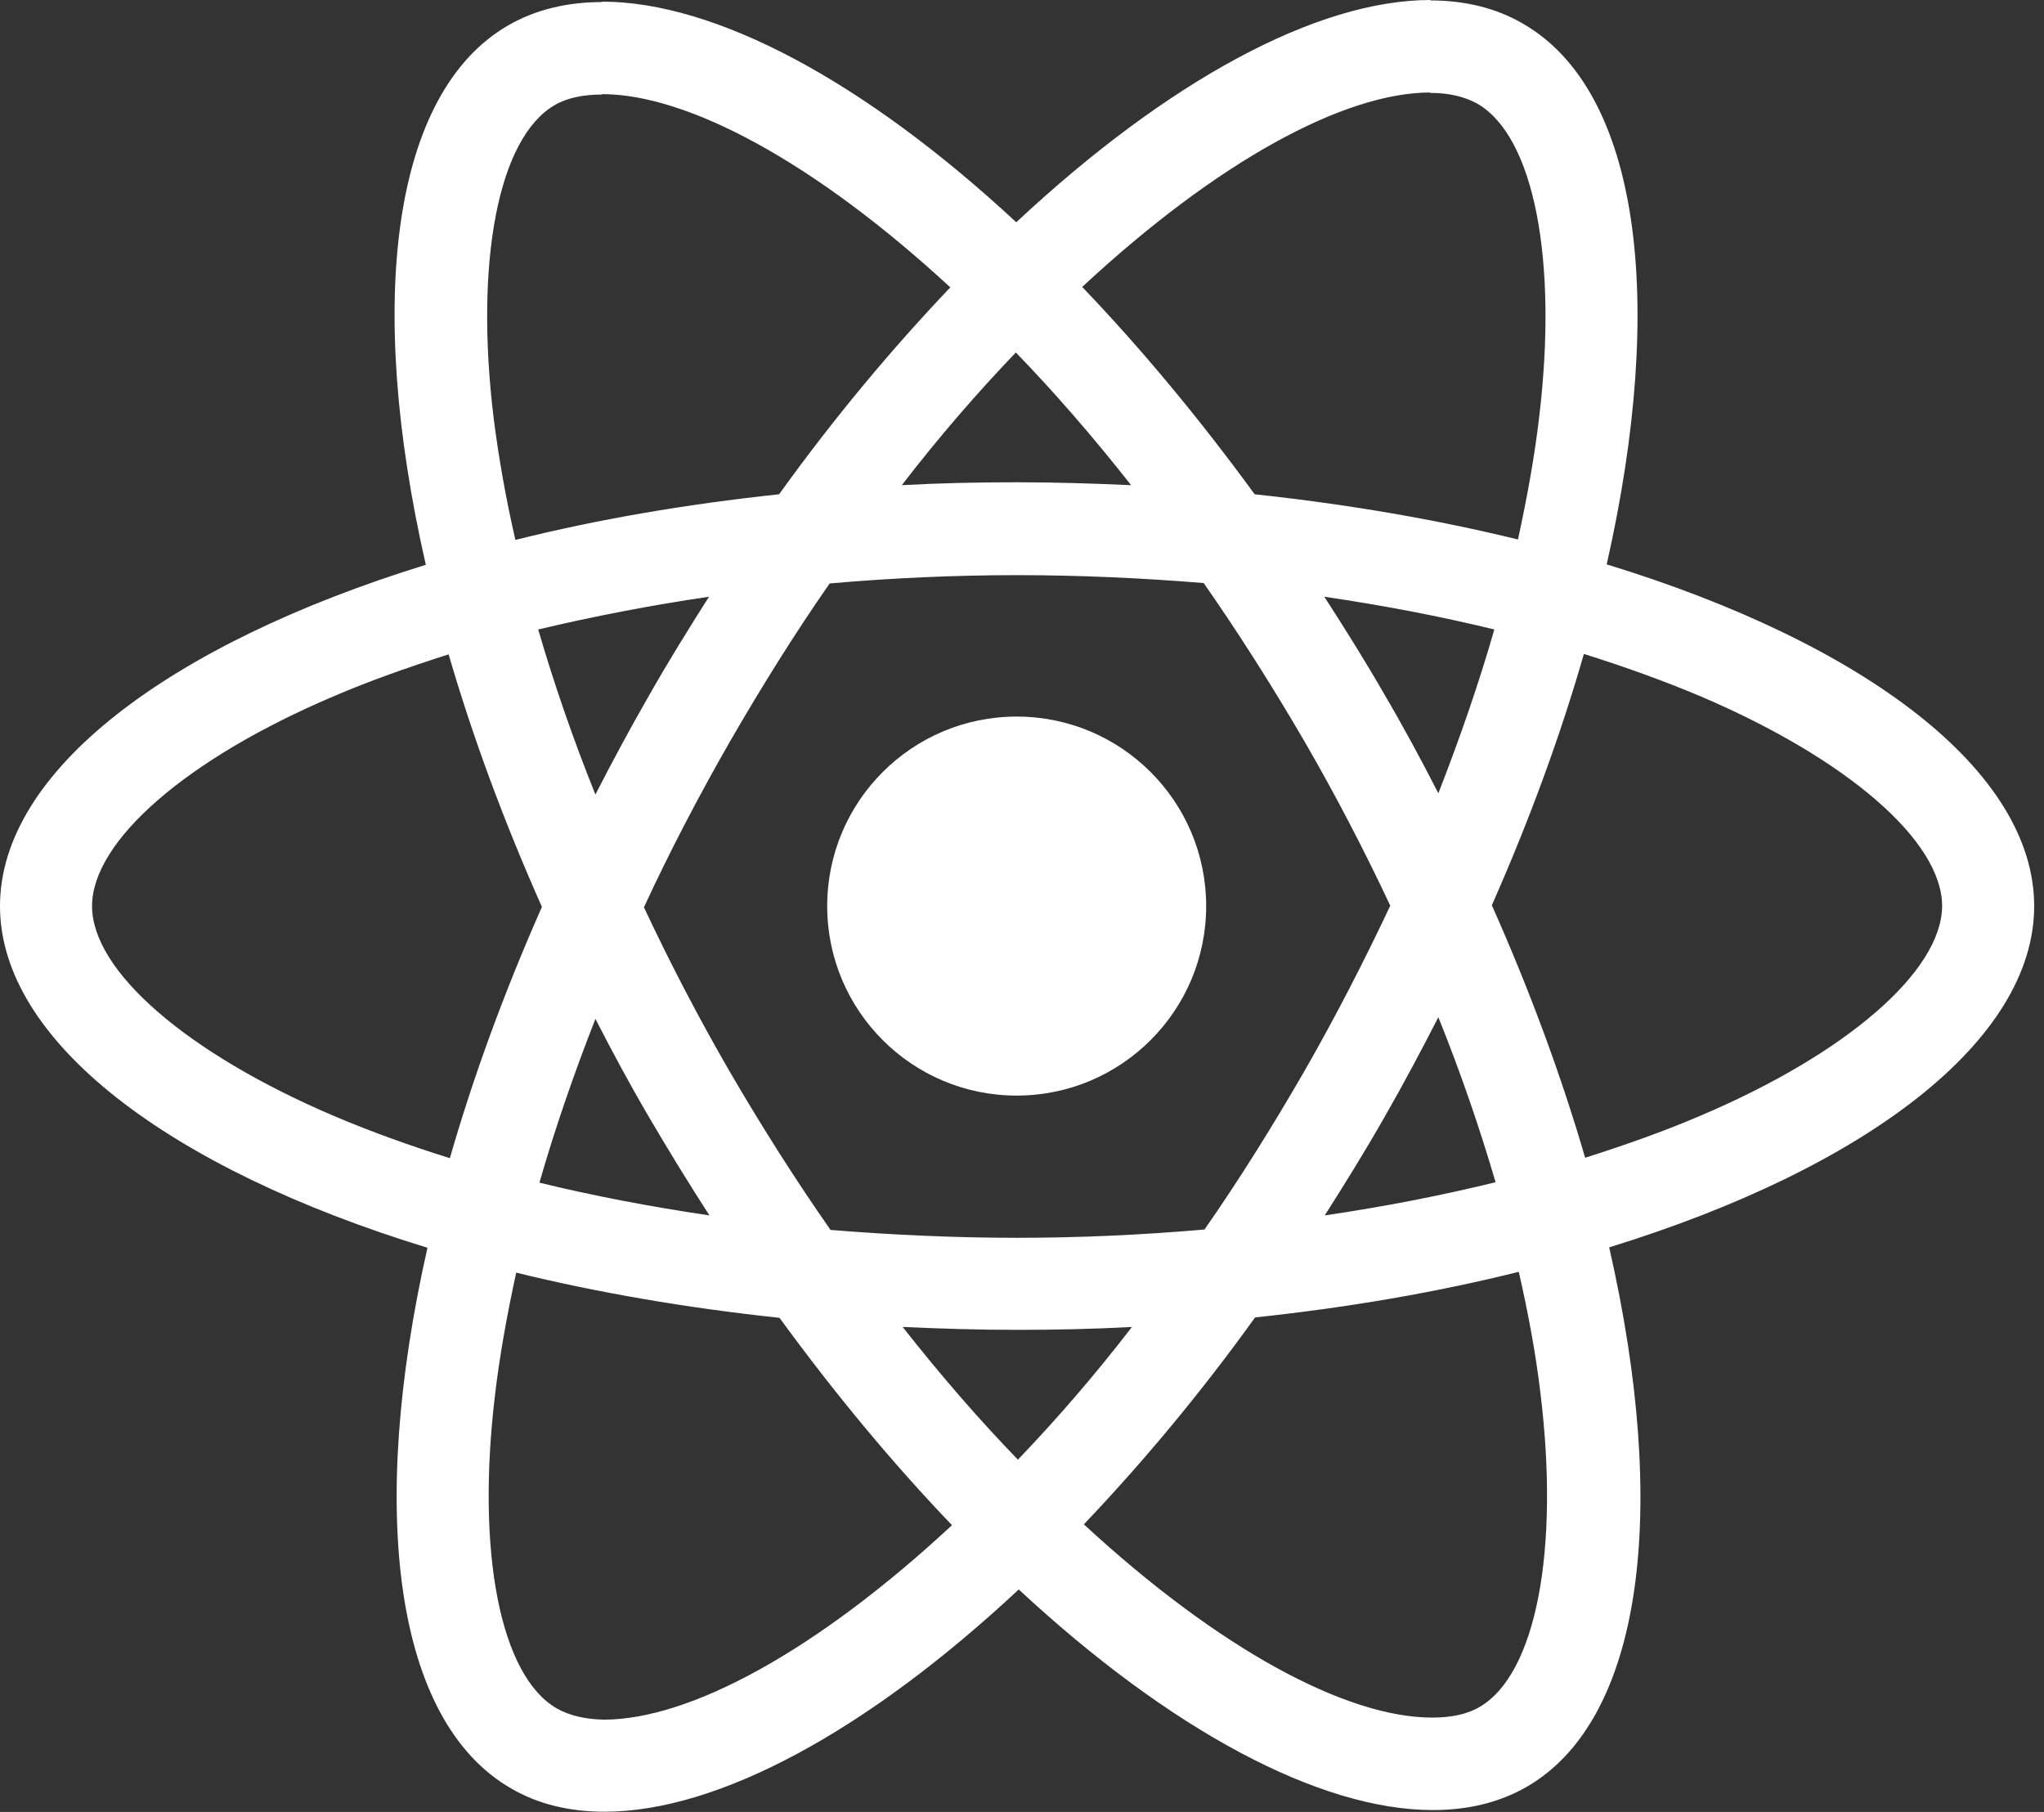 <svg width="88" height="78" viewBox="0 0 88 78" fill="none" xmlns="http://www.w3.org/2000/svg">
<rect x="0" y="0" width="88" height="78" fill="#333333" stroke="none"/>
<path d="M87.577 39.005C87.577 33.203 80.312 27.705 69.173 24.295C71.743 12.942 70.601 3.909 65.567 1.018C64.406 0.339 63.05 0.018 61.568 0.018V3.999C62.389 3.999 63.05 4.159 63.603 4.463C66.031 5.855 67.084 11.157 66.263 17.976C66.067 19.654 65.745 21.421 65.353 23.224C61.854 22.367 58.034 21.707 54.017 21.278C51.607 17.976 49.108 14.977 46.591 12.353C52.411 6.944 57.873 3.981 61.586 3.981V0C56.677 0 50.251 3.499 43.753 9.568C37.255 3.534 30.829 0.071 25.92 0.071V4.052C29.615 4.052 35.095 6.998 40.914 12.371C38.415 14.995 35.916 17.976 33.542 21.278C29.508 21.707 25.688 22.367 22.189 23.242C21.778 21.457 21.475 19.725 21.261 18.065C20.422 11.246 21.457 5.944 23.867 4.534C24.402 4.213 25.099 4.07 25.92 4.07V0.089C24.42 0.089 23.064 0.411 21.885 1.089C16.869 3.981 15.745 12.995 18.333 24.313C7.23 27.741 0 33.221 0 39.005C0 44.806 7.265 50.304 18.404 53.714C15.834 65.067 16.976 74.1 22.01 76.992C23.171 77.67 24.527 77.991 26.027 77.991C30.936 77.991 37.362 74.492 43.86 68.423C50.358 74.457 56.784 77.92 61.693 77.92C63.193 77.92 64.549 77.598 65.728 76.92C70.744 74.028 71.868 65.013 69.28 53.696C80.347 50.286 87.577 44.788 87.577 39.005ZM64.335 27.098C63.675 29.401 62.853 31.775 61.925 34.149C61.193 32.721 60.426 31.293 59.587 29.865C58.766 28.437 57.891 27.044 57.016 25.688C59.551 26.062 61.997 26.527 64.335 27.098ZM56.159 46.109C54.767 48.519 53.339 50.804 51.857 52.928C49.197 53.16 46.502 53.285 43.789 53.285C41.093 53.285 38.398 53.16 35.756 52.946C34.274 50.822 32.828 48.555 31.436 46.163C30.079 43.824 28.847 41.45 27.723 39.058C28.829 36.666 30.079 34.274 31.418 31.936C32.81 29.526 34.238 27.241 35.72 25.116C38.38 24.884 41.075 24.759 43.789 24.759C46.484 24.759 49.18 24.884 51.822 25.099C53.303 27.223 54.749 29.49 56.142 31.882C57.498 34.22 58.73 36.595 59.855 38.987C58.73 41.379 57.498 43.771 56.159 46.109ZM61.925 43.789C62.889 46.181 63.71 48.573 64.389 50.893C62.05 51.465 59.587 51.947 57.034 52.321C57.909 50.947 58.783 49.537 59.605 48.091C60.426 46.663 61.193 45.217 61.925 43.789ZM43.824 62.836C42.164 61.122 40.504 59.212 38.862 57.123C40.468 57.195 42.111 57.248 43.771 57.248C45.449 57.248 47.109 57.212 48.733 57.123C47.127 59.212 45.467 61.122 43.824 62.836ZM30.543 52.321C28.008 51.947 25.563 51.482 23.224 50.911C23.885 48.608 24.706 46.234 25.634 43.86C26.366 45.288 27.134 46.716 27.973 48.144C28.812 49.572 29.668 50.965 30.543 52.321ZM43.735 15.173C45.395 16.887 47.055 18.797 48.698 20.886C47.091 20.814 45.449 20.761 43.789 20.761C42.111 20.761 40.45 20.796 38.826 20.886C40.433 18.797 42.093 16.887 43.735 15.173ZM30.525 25.688C29.651 27.062 28.776 28.472 27.955 29.918C27.134 31.346 26.366 32.775 25.634 34.203C24.67 31.811 23.849 29.419 23.171 27.098C25.509 26.544 27.973 26.062 30.525 25.688ZM14.37 48.037C8.051 45.342 3.963 41.807 3.963 39.005C3.963 36.202 8.051 32.65 14.37 29.972C15.905 29.311 17.583 28.722 19.315 28.169C20.332 31.668 21.671 35.309 23.331 39.04C21.689 42.753 20.368 46.377 19.368 49.858C17.601 49.304 15.923 48.698 14.37 48.037ZM23.974 73.546C21.546 72.154 20.493 66.852 21.314 60.033C21.511 58.355 21.832 56.588 22.224 54.785C25.723 55.642 29.543 56.302 33.56 56.73C35.97 60.033 38.469 63.032 40.986 65.656C35.166 71.065 29.704 74.028 25.991 74.028C25.188 74.01 24.509 73.85 23.974 73.546ZM66.317 59.944C67.156 66.763 66.12 72.065 63.71 73.475C63.175 73.796 62.479 73.939 61.657 73.939C57.962 73.939 52.482 70.993 46.663 65.62C49.162 62.996 51.661 60.015 54.035 56.713C58.069 56.284 61.889 55.624 65.388 54.749C65.799 56.552 66.12 58.284 66.317 59.944ZM73.189 48.037C71.654 48.698 69.976 49.287 68.245 49.84C67.227 46.341 65.888 42.7 64.228 38.969C65.87 35.256 67.191 31.632 68.191 28.151C69.958 28.704 71.636 29.311 73.207 29.972C79.526 32.667 83.614 36.202 83.614 39.005C83.596 41.807 79.508 45.359 73.189 48.037Z" fill="white"/>
<path d="M43.771 47.163C48.276 47.163 51.929 43.51 51.929 39.005C51.929 34.499 48.276 30.847 43.771 30.847C39.265 30.847 35.613 34.499 35.613 39.005C35.613 43.51 39.265 47.163 43.771 47.163Z" fill="white"/>
</svg>
